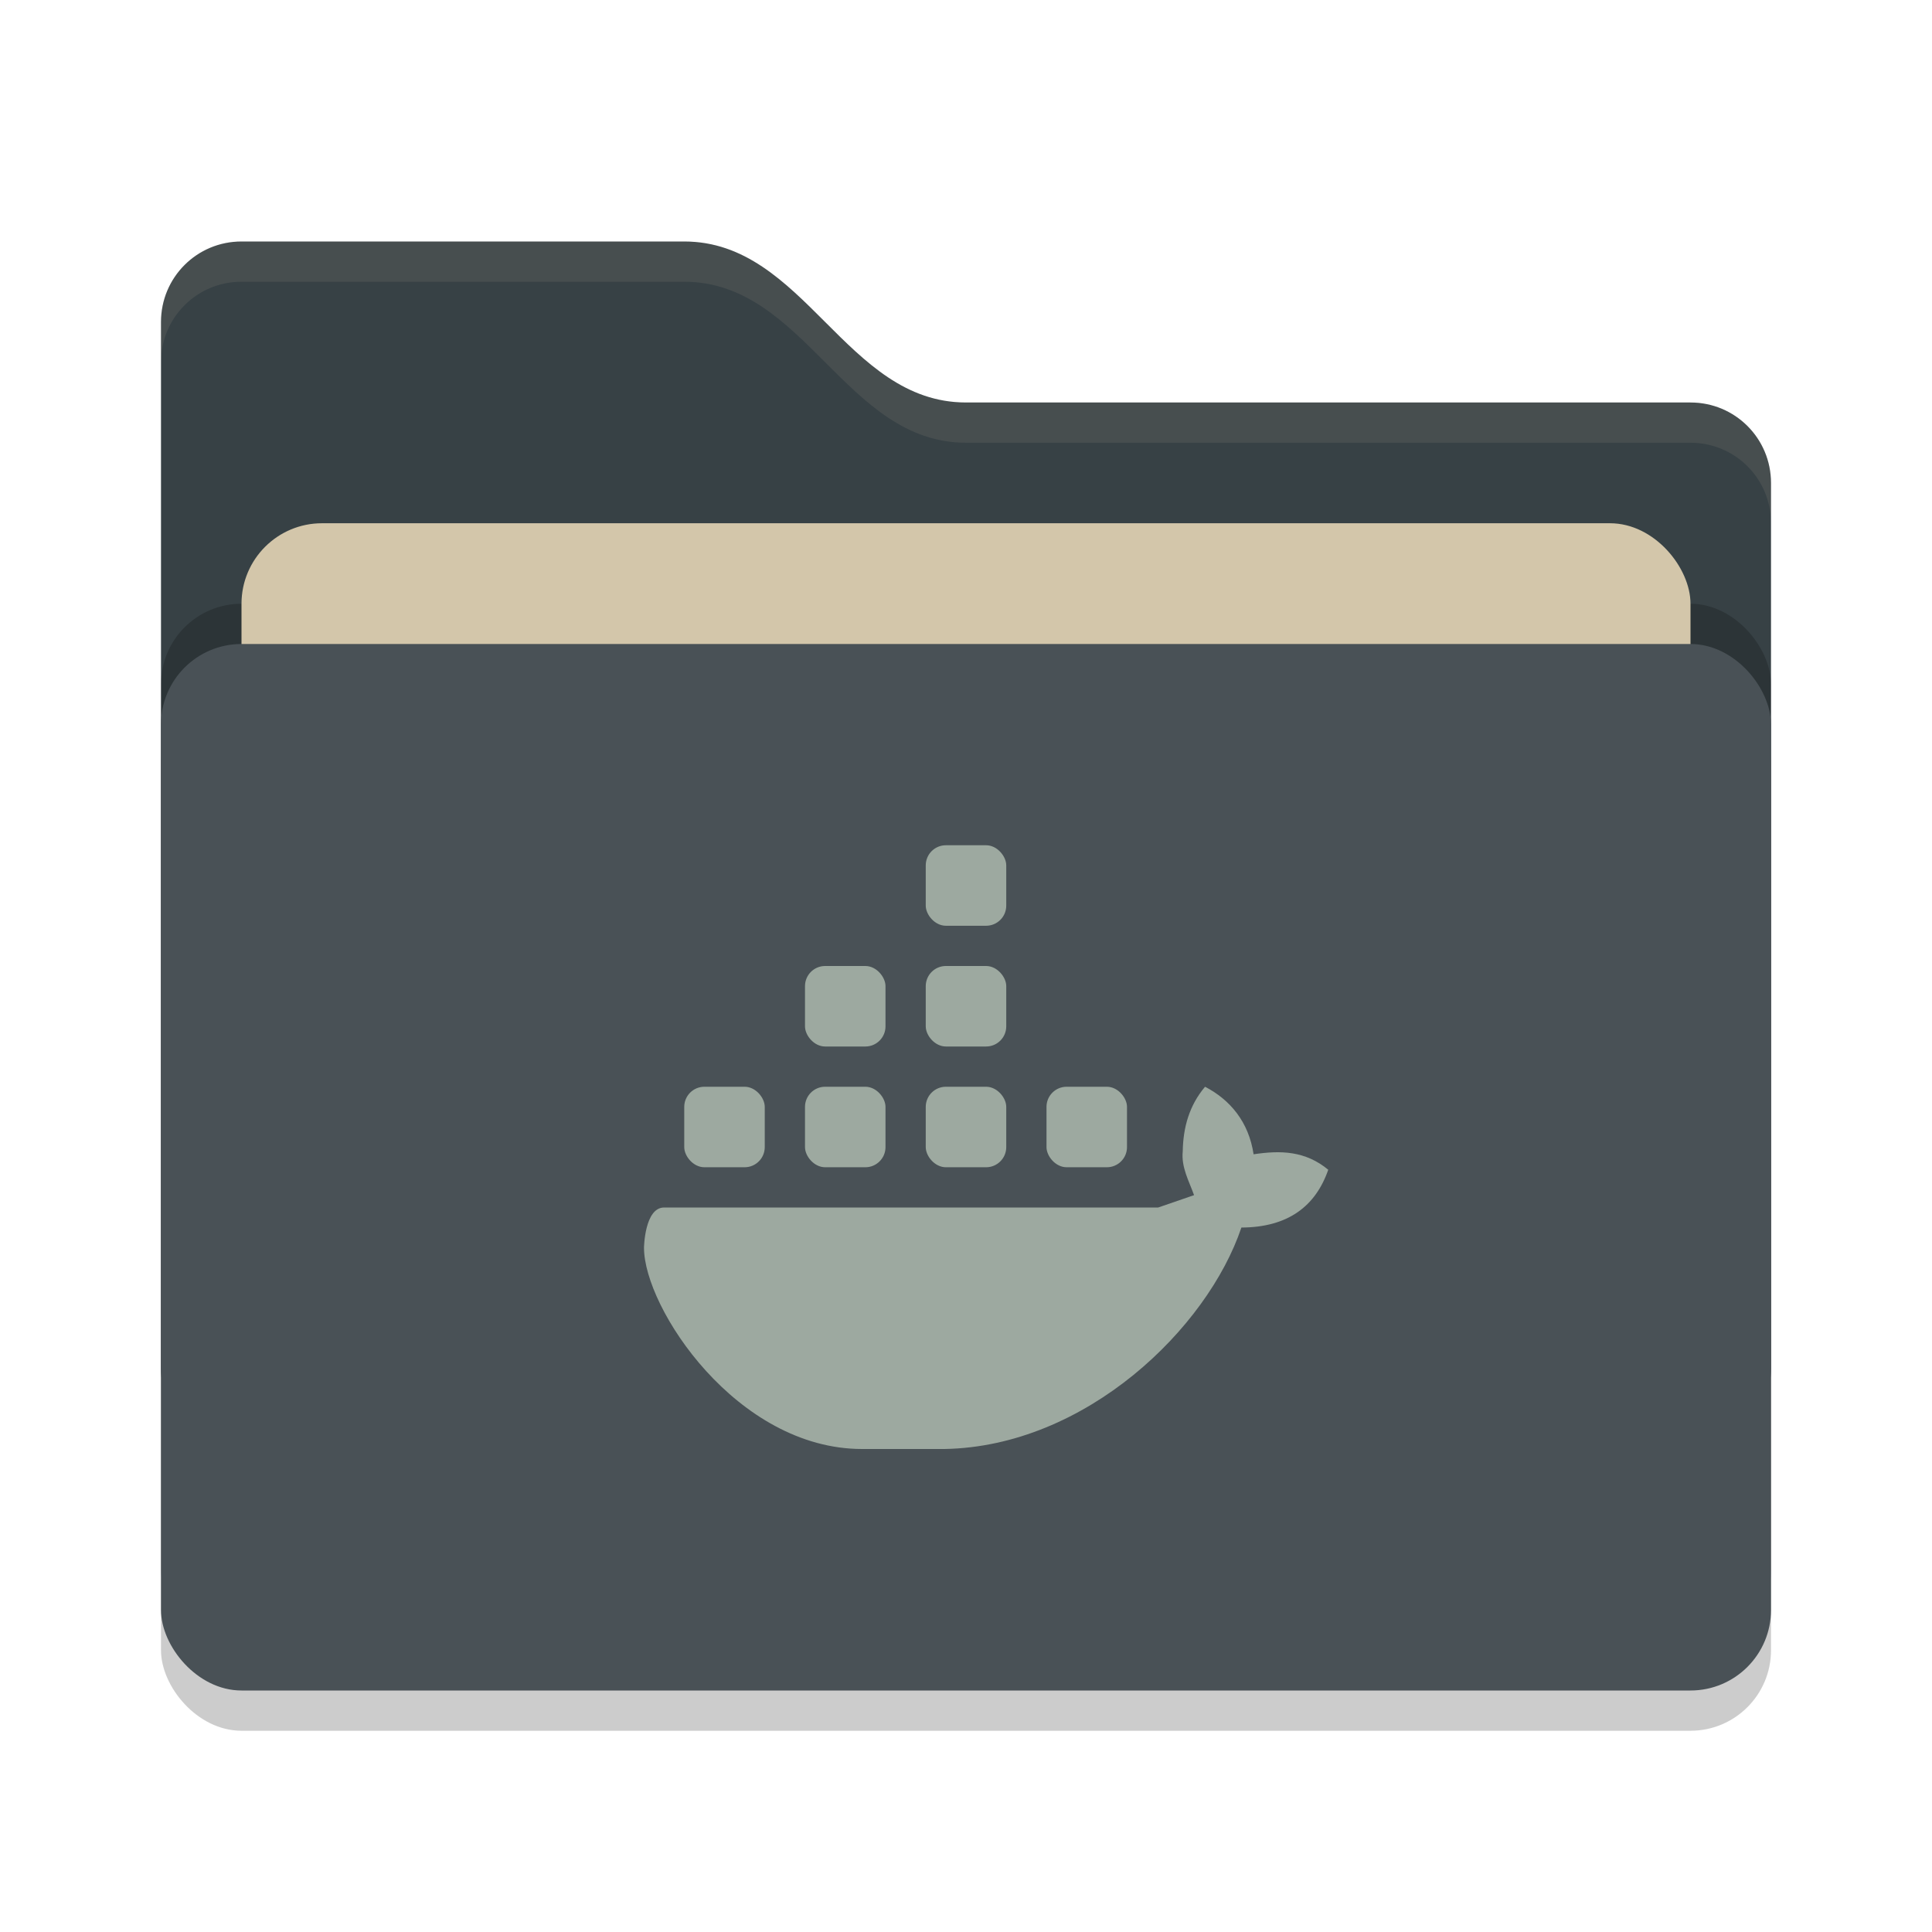 <svg xmlns="http://www.w3.org/2000/svg" width="48" height="48" version="1">
 <rect style="opacity:0.2" width="40" height="26" x="4" y="17" rx="2" ry="2"/>
 <path style="fill:#374145" d="M 4,34 C 4,35.108 4.892,36 6,36 H 42 C 43.108,36 44,35.108 44,34 V 12 C 44,10.892 43.108,10 42,10 H 24 C 21,10 20,6 17,6 H 6 C 4.892,6 4,6.892 4,8"/>
 <rect style="opacity:0.2" width="40" height="26" x="4" y="15" rx="2" ry="2"/>
 <rect style="fill:#d3c6aa" width="36" height="16" x="6" y="13" rx="2" ry="2"/>
 <rect style="fill:#495156" width="40" height="26" x="4" y="16" rx="2" ry="2"/>
 <path style="opacity:0.1;fill:#d3c6aa" d="M 6,6 C 4.892,6 4,6.892 4,8 V 9 C 4,7.892 4.892,7 6,7 H 17 C 20,7 21,11 24,11 H 42 C 43.108,11 44,11.892 44,13 V 12 C 44,10.892 43.108,10 42,10 H 24 C 21,10 20,6 17,6 Z"/>
 <g>
  <path style="fill:#9da9a0" class="ColorScheme-Text" d="M 29.939,27 C 29.545,27.467 29.395,28.014 29.385,28.604 29.345,29 29.538,29.337 29.666,29.693 L 28.775,30 H 16.5 C 16.014,30 16,31 16,31 16,32.496 18.305,36 21.418,36 H 23.463 C 26.98,35.94 30,33 30.842,30.498 32,30.493 32.685,29.969 33,29.062 32.431,28.592 31.82,28.576 31.145,28.678 31.025,27.876 30.565,27.325 29.939,27 Z"/>
  <rect style="fill:#9da9a0" class="ColorScheme-Text" width="2" height="2" x="23" y="27" rx=".5" ry=".5"/>
  <rect style="fill:#9da9a0" class="ColorScheme-Text" width="2" height="2" x="20" y="27" rx=".5" ry=".5"/>
  <rect style="fill:#9da9a0" class="ColorScheme-Text" width="2" height="2" x="17" y="27" rx=".5" ry=".5"/>
  <rect style="fill:#9da9a0" class="ColorScheme-Text" width="2" height="2" x="20" y="24" rx=".5" ry=".5"/>
  <rect style="fill:#9da9a0" class="ColorScheme-Text" width="2" height="2" x="23" y="24" rx=".5" ry=".5"/>
  <rect style="fill:#9da9a0" class="ColorScheme-Text" width="2" height="2" x="23" y="21" rx=".5" ry=".5"/>
  <rect style="fill:#9da9a0" class="ColorScheme-Text" width="2" height="2" x="26" y="27" rx=".5" ry=".5"/>
 </g>
</svg>
